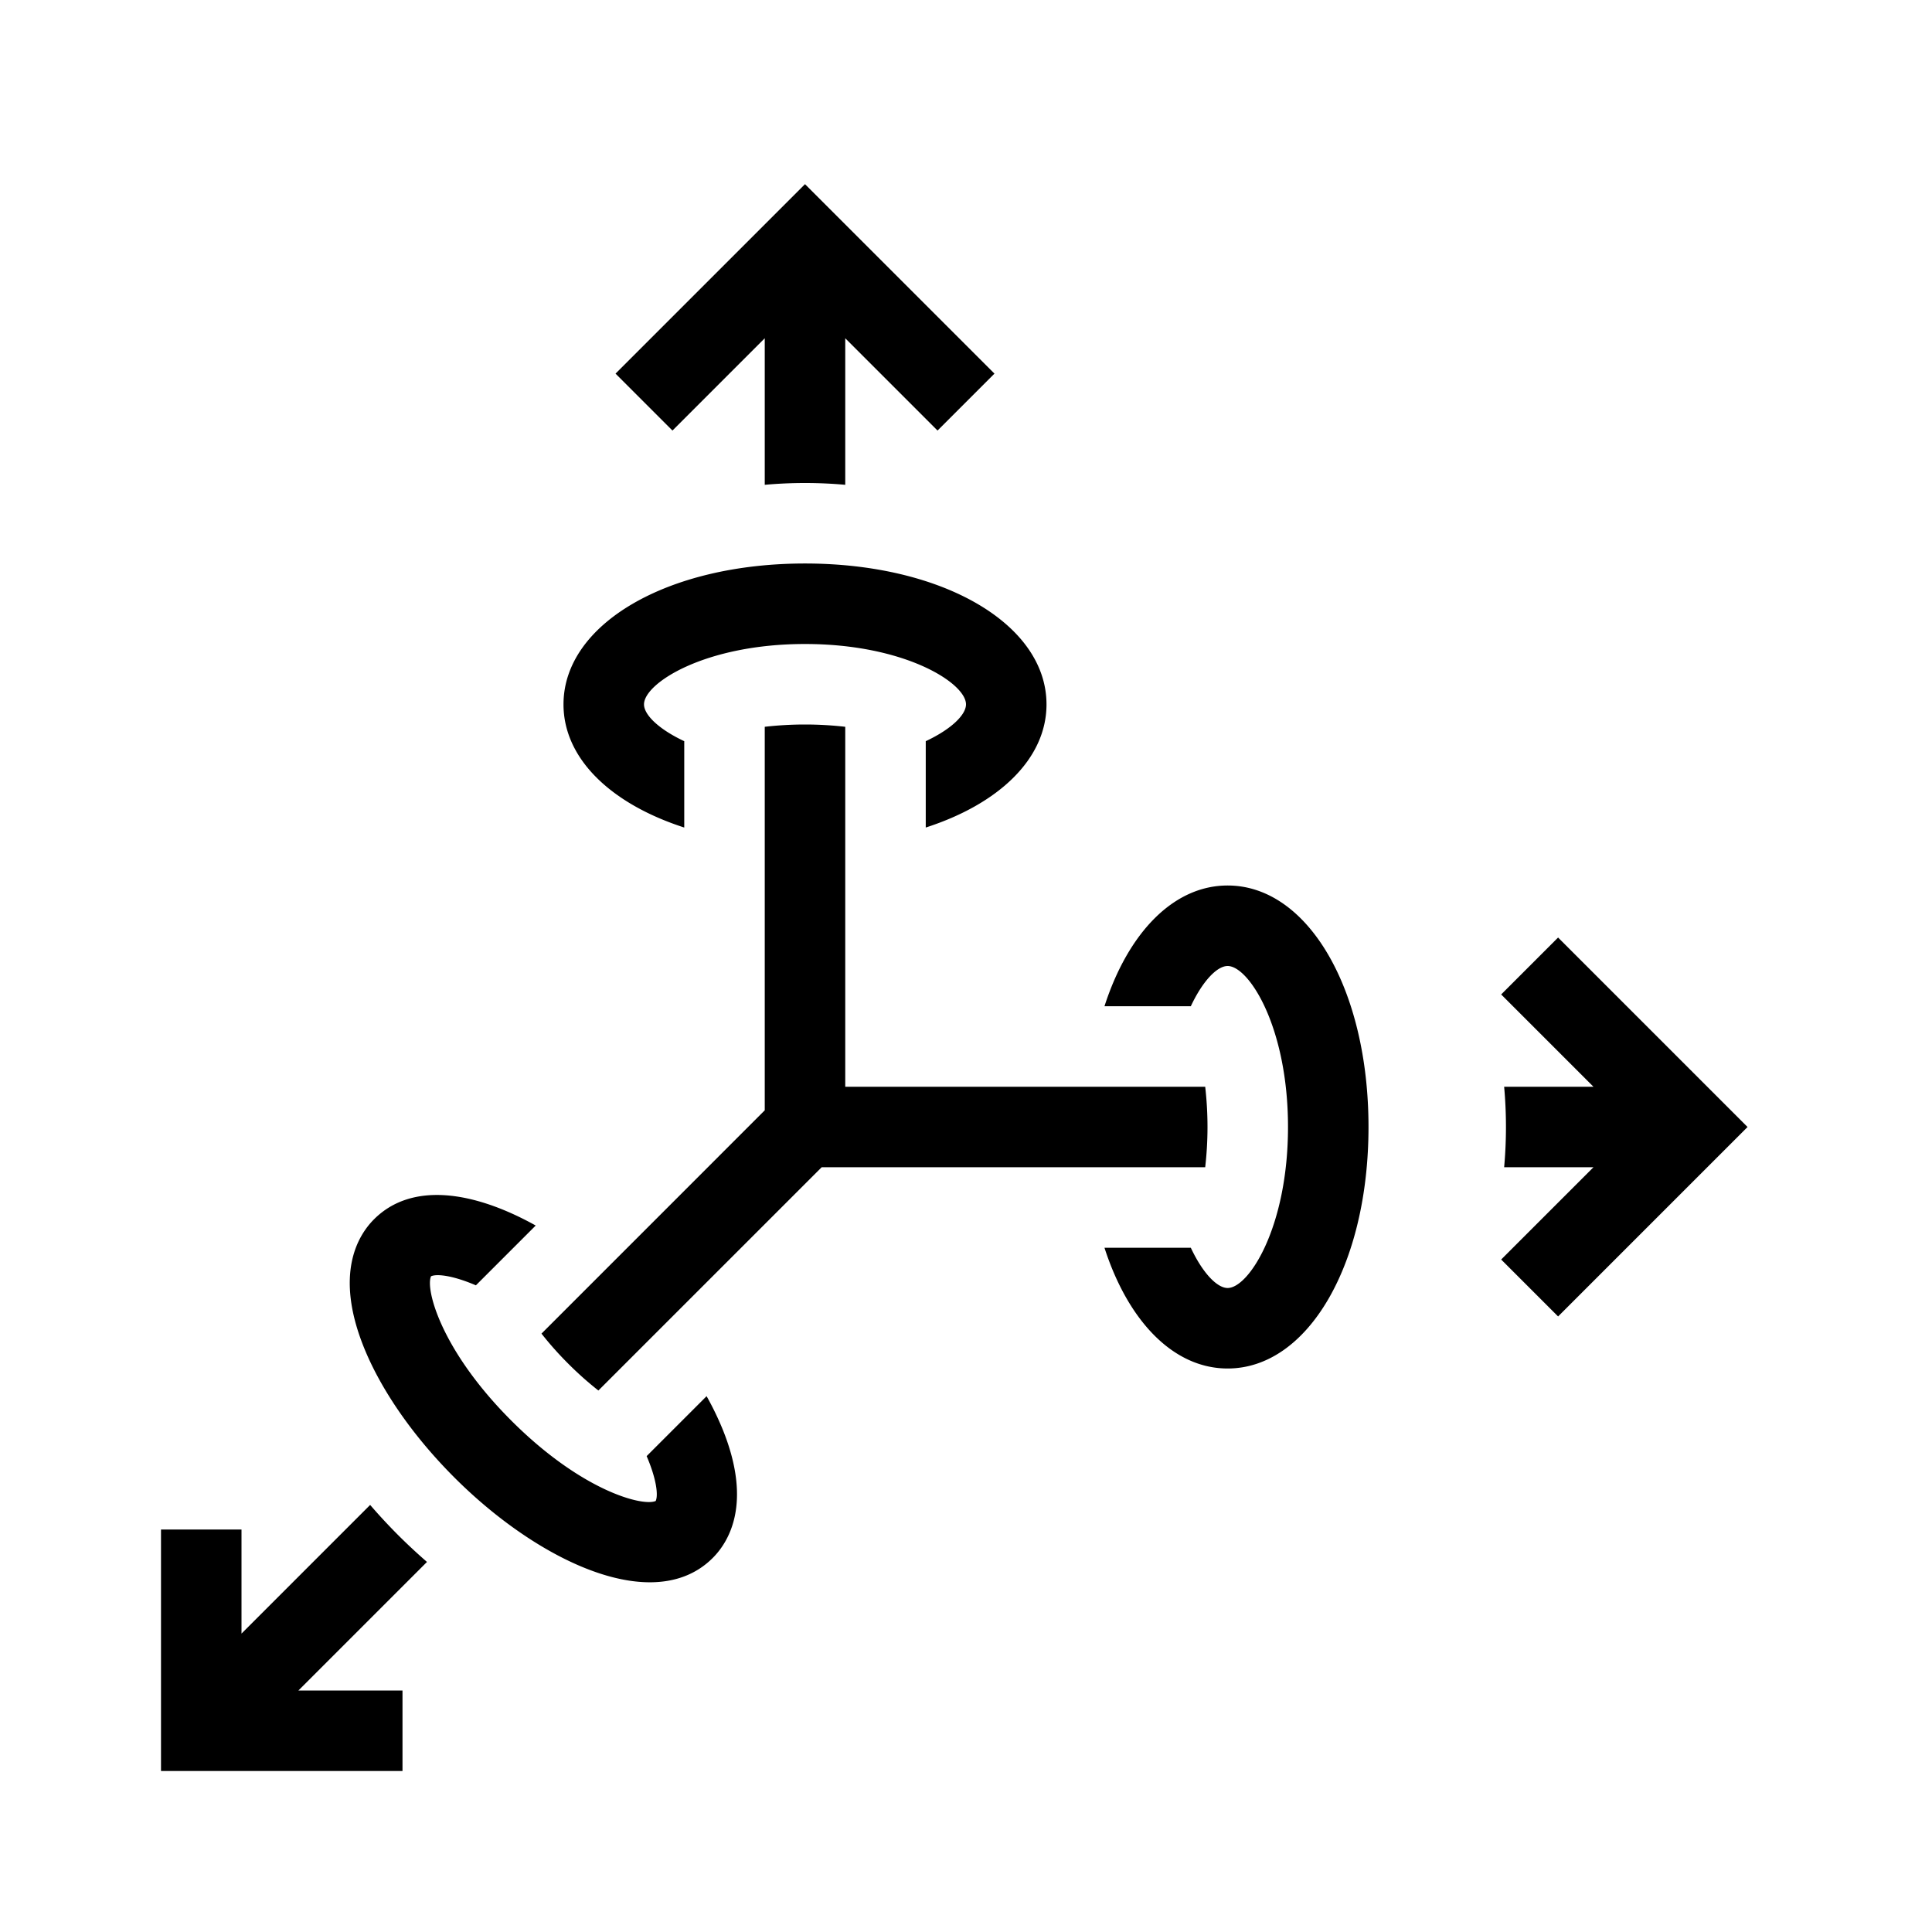 <?xml version="1.0" encoding="UTF-8"?>
<svg xmlns="http://www.w3.org/2000/svg" viewBox="0 0 192 192"><path d="M39.505 152.495a57.104 57.104 0 0 1-2.72-2.937L24 162.343V152h-8v24h24v-8H29.657l12.776-12.776a57.215 57.215 0 0 1-2.928-2.729zM122 88c-5.395 0-9.891 4.718-12.239 12h8.581c1.209-2.576 2.638-4 3.658-4 2.115 0 6 6.074 6 16s-3.885 16-6 16c-1.02 0-2.449-1.424-3.658-4h-8.581c2.349 7.282 6.844 12 12.239 12 7.981 0 14-10.317 14-24s-6.019-24-14-24zM154.842 93.171l-5.657 5.657 9.172 9.171h-8.877a44.472 44.472 0 0 1 0 8h8.877l-9.172 9.171 5.657 5.657L173.67 112l-18.828-18.829zM68 82.239v-8.581c-2.576-1.209-4-2.638-4-3.658 0-2.115 6.075-6 16-6 9.926 0 16 3.885 16 6 0 1.02-1.424 2.449-4 3.658v8.581c7.282-2.349 12-6.844 12-12.239 0-7.981-10.317-14-24-14-13.682 0-24 6.019-24 14 0 5.395 4.719 9.89 12 12.239zM76 33.615V48.18a44.472 44.472 0 0 1 8 0V33.615l9.171 9.172 5.657-5.657L80 18.302 61.171 37.13l5.657 5.657L76 33.615zM70.22 138.75l-5.957 5.957c.97 2.258 1.166 3.876.901 4.456-1.258.573-7.324-.96-14.346-7.981-7.022-7.022-8.555-13.093-7.982-14.347.579-.268 2.198-.072 4.458.9l5.944-5.944c-6.145-3.42-12.304-4.383-16.066-.622-1.626 1.626-3.923 5.434-1.036 12.663 1.706 4.272 4.911 8.892 9.026 13.006 5.945 5.944 13.475 10.407 19.417 10.407 2.417 0 4.572-.738 6.25-2.416 1.626-1.626 3.923-5.434 1.036-12.663a29.63 29.63 0 0 0-1.645-3.416z" fill="rgba(0,0,0,1)"/><path d="M120 112c0-1.417-.086-2.746-.228-4H84V72.228c-1.254-.142-2.583-.228-4-.228s-2.746.086-4 .228v38.114l-22.189 22.19a33.244 33.244 0 0 0 2.664 2.992 33.244 33.244 0 0 0 2.992 2.664l5.096-5.096 7.487-7.487v.001L81.657 116h38.114c.143-1.254.229-2.583.229-4z" fill="rgba(0,0,0,1)"/></svg>
